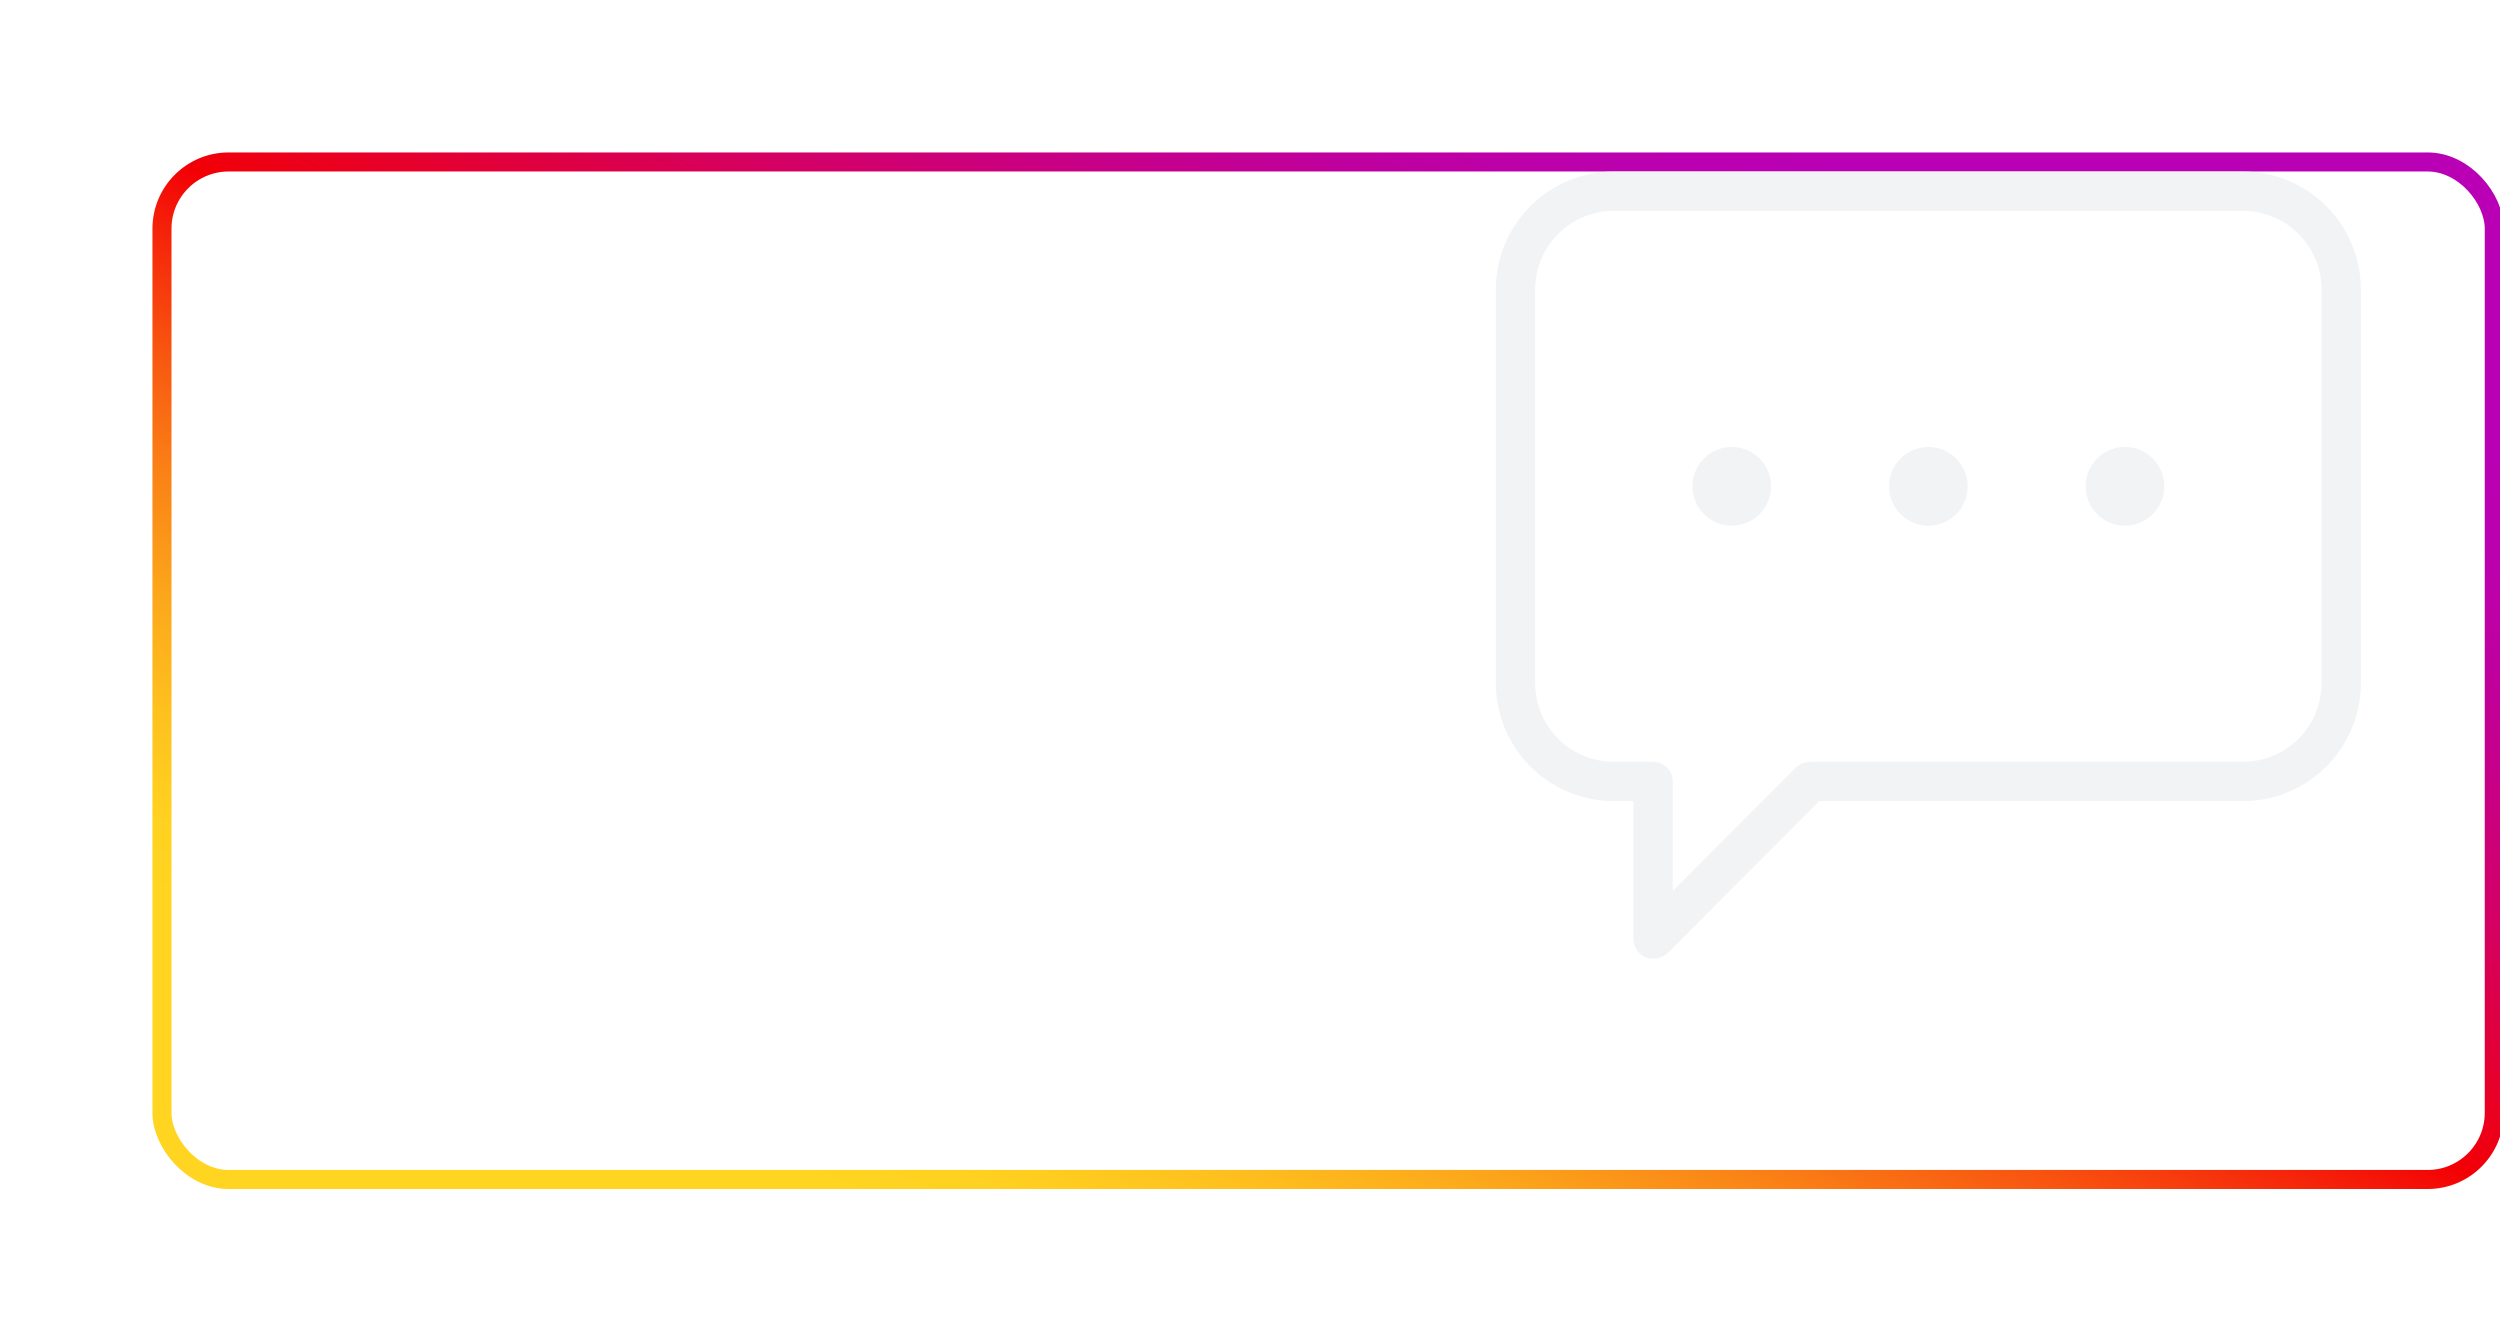 <svg width="656" height="352" viewBox="0 0 656 352" fill="none" xmlns="http://www.w3.org/2000/svg">
<g filter="url(#filter0_d_4493_1370)">
<rect x="26" y="18" width="617" height="272" rx="20" fill="white"/>
<rect x="28.5" y="20.5" width="612" height="267" rx="17.5" stroke="url(#paint0_linear_4493_1370)" stroke-width="5"/>
</g>
<path d="M430.159 250.099C429.833 249.772 429.556 249.4 429.334 248.994C428.862 248.2 428.611 247.292 428.611 246.367V210.224H423.453C415.246 210.214 407.378 206.947 401.575 201.139C395.773 195.332 392.507 187.458 392.499 179.245V75.979C392.507 67.766 395.772 59.892 401.575 54.085C407.378 48.277 415.246 45.01 423.453 45H588.543C596.75 45.01 604.618 48.277 610.421 54.085C616.223 59.892 619.489 67.766 619.497 75.979V179.245C619.489 187.458 616.223 195.332 610.421 201.139C604.618 206.947 596.749 210.214 588.543 210.224H477.334L437.93 249.785C436.83 250.909 435.329 251.55 433.756 251.566C432.405 251.583 431.103 251.055 430.146 250.099L430.159 250.099ZM438.93 205.06V233.805L470.916 201.689C472.003 200.57 473.486 199.926 475.044 199.896H588.545C594.018 199.896 599.267 197.72 603.137 193.847C607.007 189.974 609.181 184.721 609.181 179.244V75.979C609.181 70.502 607.007 65.248 603.137 61.375C599.267 57.502 594.018 55.326 588.545 55.326H423.455C417.982 55.326 412.733 57.502 408.863 61.375C404.993 65.248 402.819 70.502 402.819 75.979V179.244C402.819 184.721 404.993 189.974 408.863 193.847C412.733 197.721 417.982 199.896 423.455 199.896H433.773C435.141 199.896 436.454 200.441 437.422 201.409C438.389 202.377 438.932 203.69 438.932 205.06L438.93 205.06ZM547.271 127.612C547.271 124.873 548.358 122.246 550.293 120.31C552.228 118.373 554.853 117.285 557.59 117.285C560.325 117.285 562.95 118.373 564.885 120.31C566.82 122.246 567.907 124.873 567.907 127.612C567.907 130.351 566.82 132.978 564.885 134.915C562.95 136.851 560.325 137.939 557.59 137.939C554.853 137.939 552.228 136.851 550.293 134.915C548.358 132.978 547.271 130.351 547.271 127.612ZM495.679 127.612C495.679 124.873 496.766 122.246 498.701 120.31C500.636 118.373 503.26 117.285 505.997 117.285C508.734 117.285 511.359 118.373 513.294 120.31C515.229 122.246 516.316 124.873 516.316 127.612C516.316 130.351 515.229 132.978 513.294 134.915C511.359 136.851 508.734 137.939 505.997 137.939C503.26 137.939 500.636 136.851 498.701 134.915C496.766 132.978 495.679 130.351 495.679 127.612ZM444.086 127.612H444.088C444.088 124.873 445.175 122.246 447.11 120.31C449.045 118.373 451.669 117.285 454.405 117.285C457.142 117.285 459.766 118.373 461.701 120.31C463.636 122.246 464.723 124.873 464.723 127.612C464.723 130.351 463.636 132.978 461.701 134.915C459.766 136.851 457.142 137.939 454.405 137.939C451.669 137.939 449.045 136.851 447.11 134.915C445.175 132.978 444.088 130.351 444.088 127.612H444.086Z" fill="#EDF0F2" fill-opacity="0.8"/>
<defs>
<filter id="filter0_d_4493_1370" x="0" y="0" width="697" height="352" filterUnits="userSpaceOnUse" color-interpolation-filters="sRGB">
<feFlood flood-opacity="0" result="BackgroundImageFix"/>
<feColorMatrix in="SourceAlpha" type="matrix" values="0 0 0 0 0 0 0 0 0 0 0 0 0 0 0 0 0 0 127 0" result="hardAlpha"/>
<feOffset dx="14" dy="22"/>
<feGaussianBlur stdDeviation="20"/>
<feColorMatrix type="matrix" values="0 0 0 0 0.117 0 0 0 0 0.138 0 0 0 0 0.258 0 0 0 0.28 0"/>
<feBlend mode="multiply" in2="BackgroundImageFix" result="effect1_dropShadow_4493_1370"/>
<feBlend mode="normal" in="SourceGraphic" in2="effect1_dropShadow_4493_1370" result="shape"/>
</filter>
<linearGradient id="paint0_linear_4493_1370" x1="116.357" y1="250.167" x2="258.341" y2="-71.907" gradientUnits="userSpaceOnUse">
<stop stop-color="#FFD521"/>
<stop offset="0.055" stop-color="#FFD020"/>
<stop offset="0.124" stop-color="#FEC01E"/>
<stop offset="0.2" stop-color="#FCA71B"/>
<stop offset="0.282" stop-color="#FA8316"/>
<stop offset="0.368" stop-color="#F85510"/>
<stop offset="0.456" stop-color="#F51E09"/>
<stop offset="0.5" stop-color="#F30005"/>
<stop offset="0.503" stop-color="#F20007"/>
<stop offset="0.597" stop-color="#E1003B"/>
<stop offset="0.688" stop-color="#D30067"/>
<stop offset="0.776" stop-color="#C70088"/>
<stop offset="0.859" stop-color="#BF00A0"/>
<stop offset="0.936" stop-color="#BB00AF"/>
<stop offset="1" stop-color="#B900B4"/>
</linearGradient>
</defs>
</svg>
